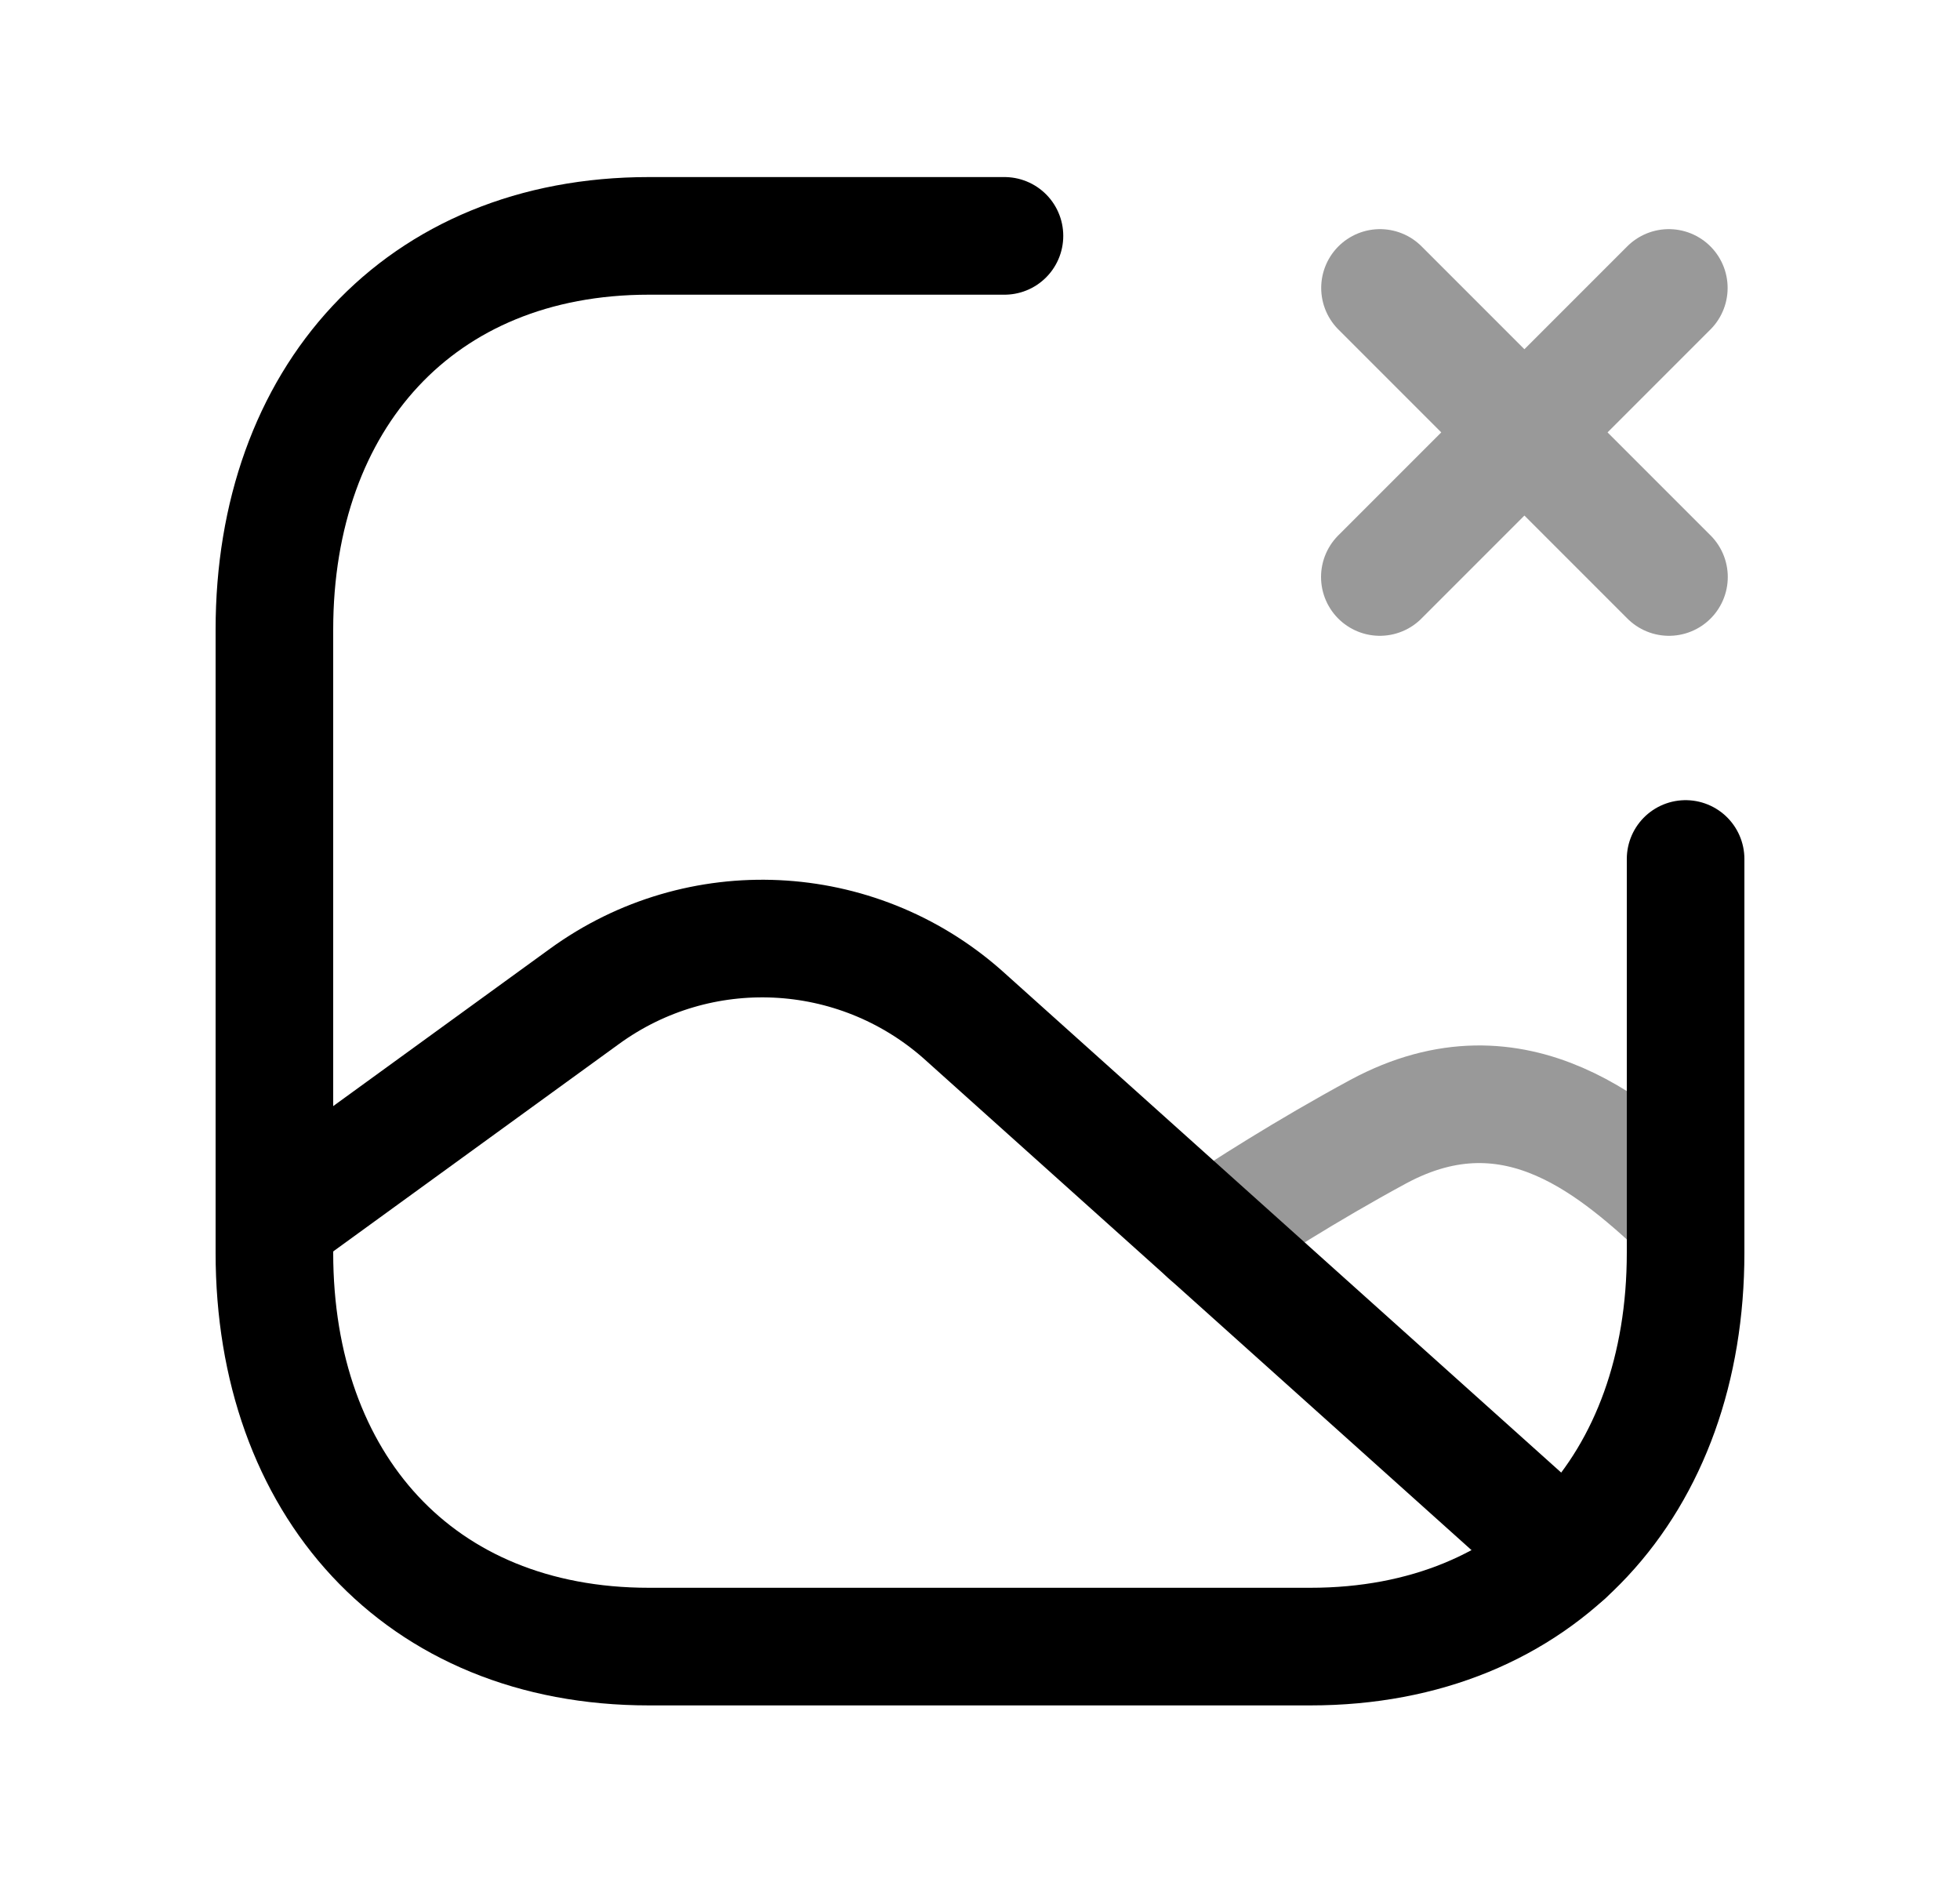 <svg width="25" height="24" viewBox="0 0 25 24" fill="none" xmlns="http://www.w3.org/2000/svg">
<path d="M3.506 15.572L7.455 12.706C8.918 11.643 10.916 11.74 12.271 12.93L19.965 19.833" stroke="black" stroke-width="1.5" stroke-linecap="round" stroke-linejoin="round"/>
<path opacity="0.4" d="M21.5 15.474C20.661 14.704 19.355 13.475 17.58 14.431C16.664 14.927 15.855 15.445 15.406 15.747" stroke="black" stroke-width="1.5" stroke-linecap="round" stroke-linejoin="round"/>
<path d="M21.5 10.954V15.976C21.5 18.921 19.657 20.998 16.713 20.998H8.278C5.333 20.998 3.5 18.921 3.5 15.976V8.029C3.5 5.085 5.343 3.008 8.278 3.008H12.812" stroke="black" stroke-width="1.5" stroke-linecap="round" stroke-linejoin="round"/>
<path opacity="0.4" d="M21.286 3.672L17.6 7.358M21.288 7.358L17.602 3.672" stroke="black" stroke-width="1.5" stroke-linecap="round" stroke-linejoin="round"/>
</svg>